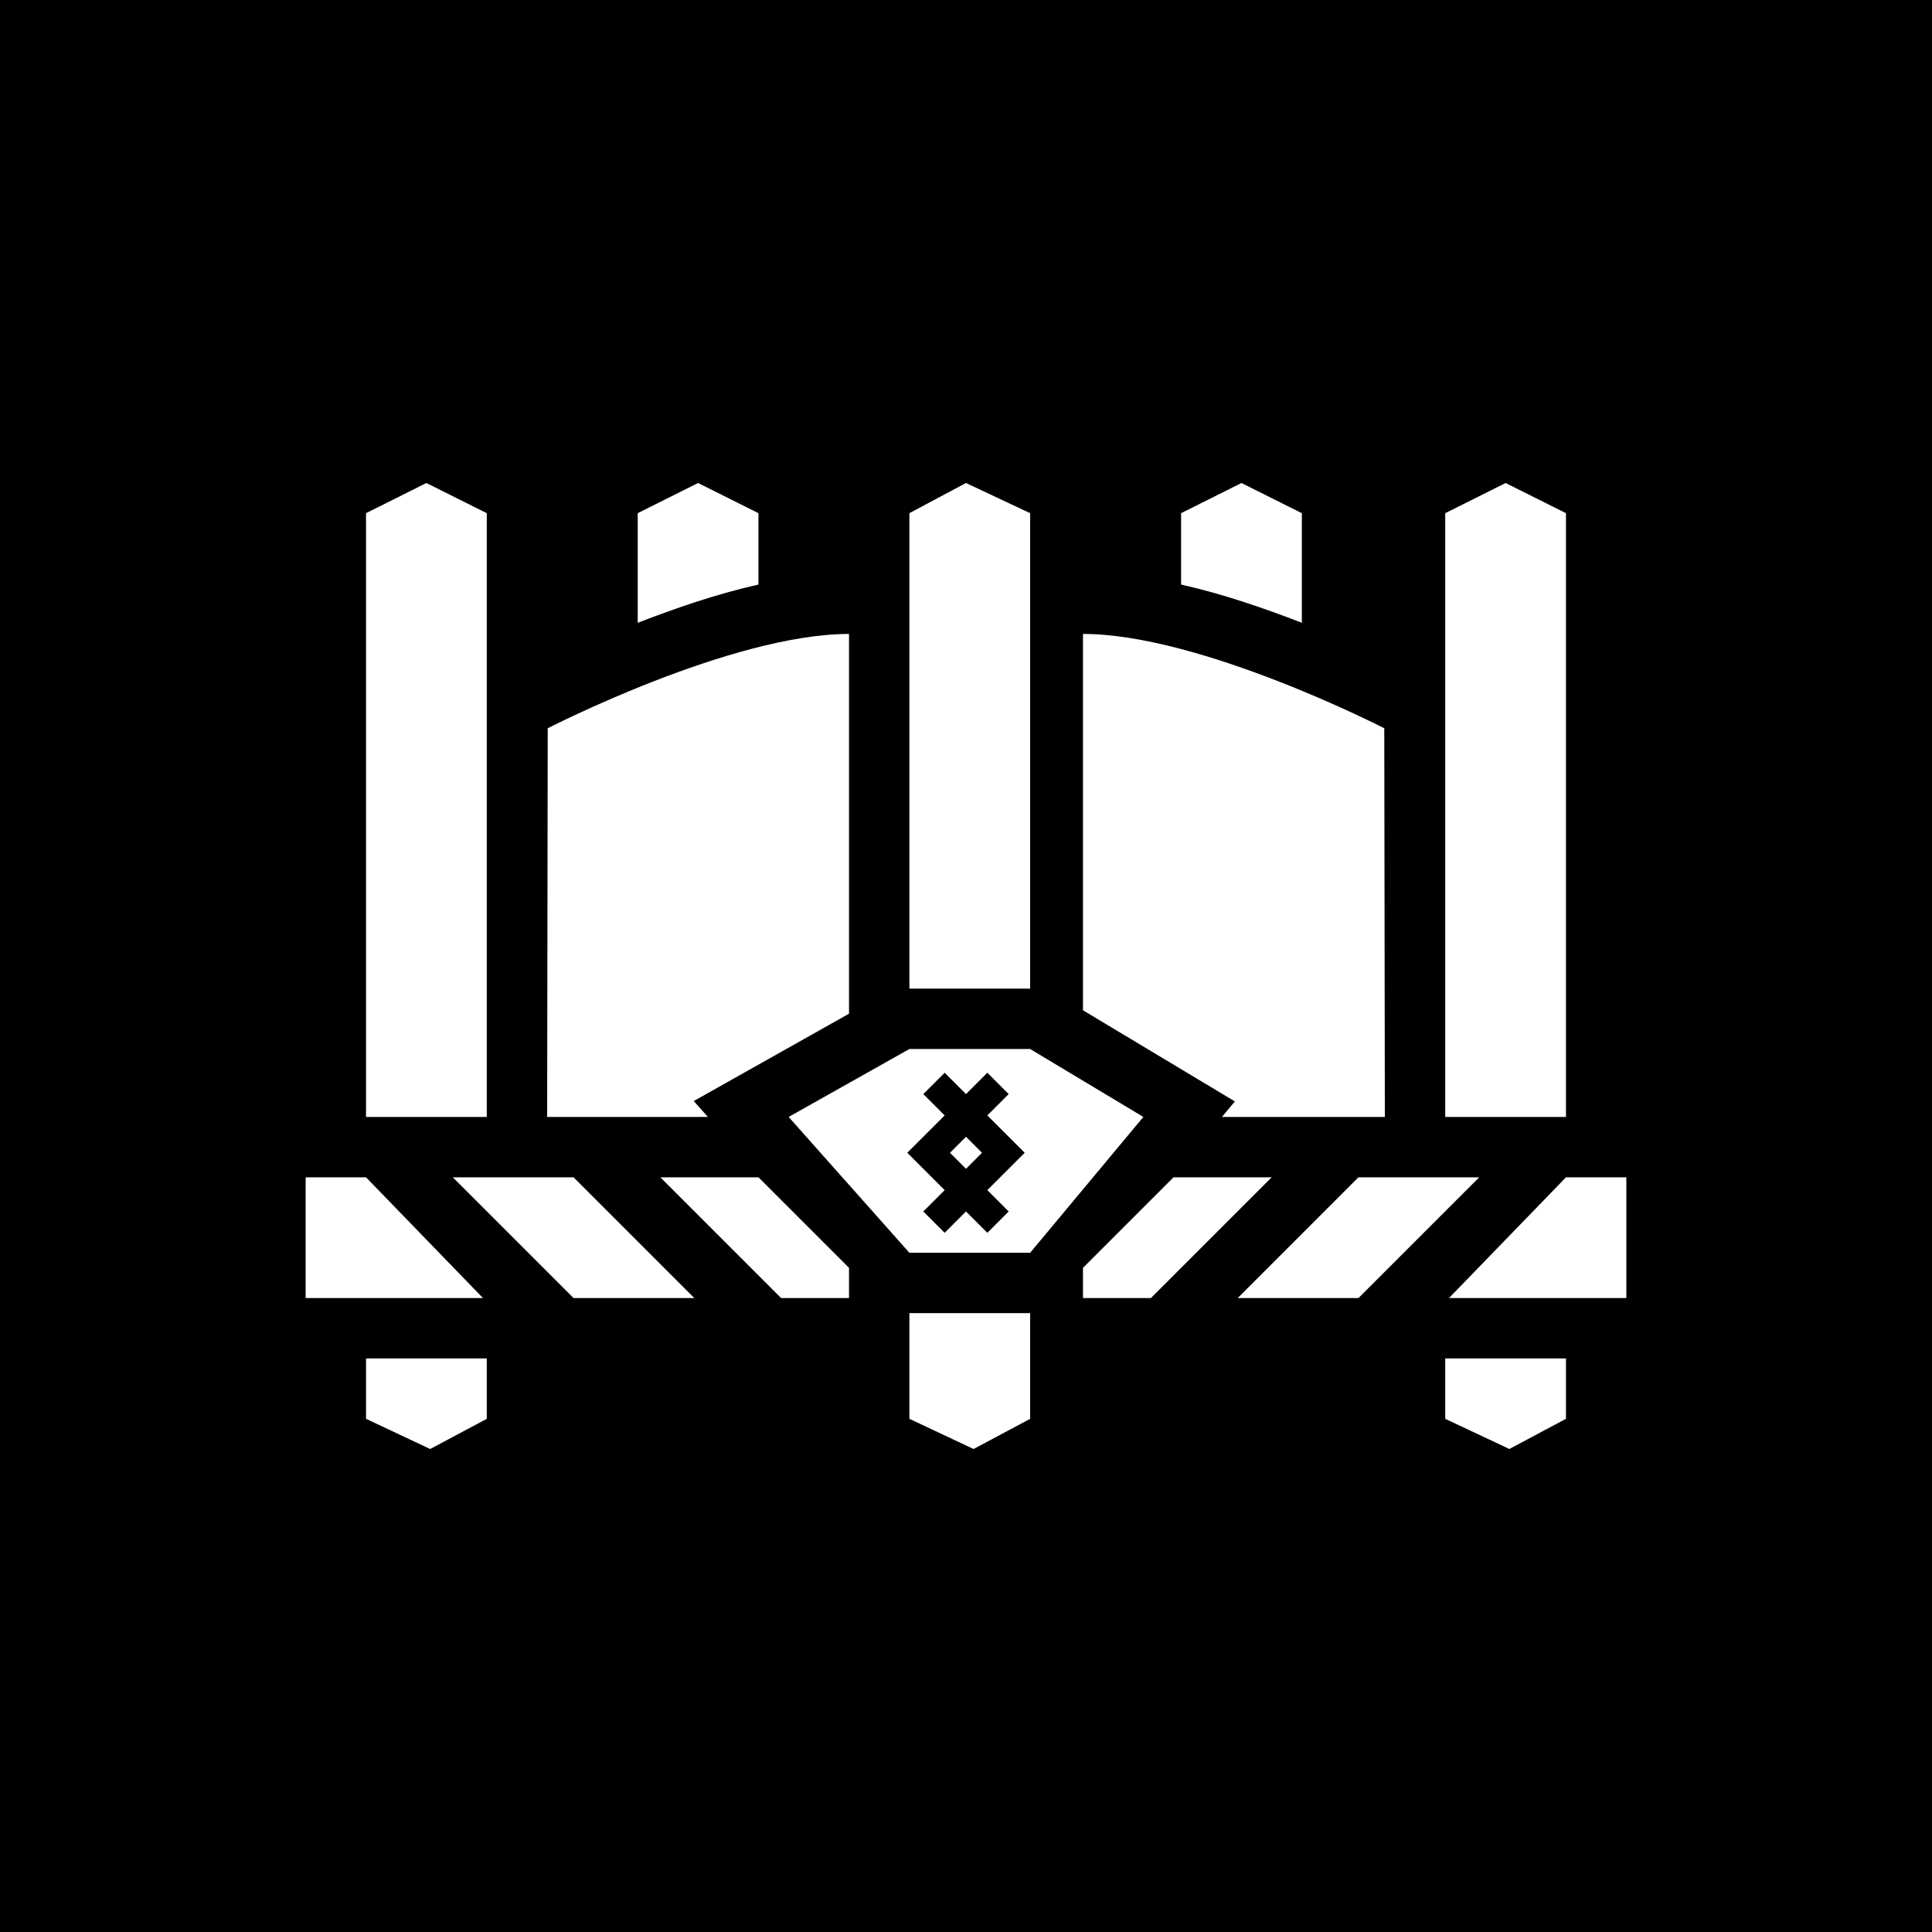 <?xml version="1.0" encoding="UTF-8" standalone="no"?>
<svg
   xmlns:dc="http://purl.org/dc/elements/1.1/"
   xmlns:cc="http://creativecommons.org/ns#"
   xmlns:rdf="http://www.w3.org/1999/02/22-rdf-syntax-ns#"
   xmlns:svg="http://www.w3.org/2000/svg"
   xmlns="http://www.w3.org/2000/svg"
   xmlns:sodipodi="http://sodipodi.sourceforge.net/DTD/sodipodi-0.dtd"
   xmlns:inkscape="http://www.inkscape.org/namespaces/inkscape"
   viewBox="0 0 512 512"
   id="svg2"
   version="1.1"
   inkscape:version="0.91 r13725"
   width="100%"
   height="100%"
   sodipodi:docname="dwarf-king.svg">
  <rect x="0" y="0" width="512" height="512" fill="#808080" stroke="none"/>
  <defs
     id="defs10">
    <inkscape:path-effect
       effect="skeletal"
       id="path-effect3789"
       is_visible="true"
       pattern="M 0,5 C 0,2.24 2.24,0 5,0 7.76,0 10,2.24 10,5 10,7.76 7.76,10 5,10 2.24,10 0,7.76 0,5 z"
       copytype="single_stretched"
       prop_scale="1"
       scale_y_rel="false"
       spacing="0"
       normal_offset="0"
       tang_offset="0"
       prop_units="false"
       vertical_pattern="false"
       fuse_tolerance="0" />
  </defs>
  <sodipodi:namedview
     pagecolor="#ffffff"
     bordercolor="#666666"
     borderopacity="1"
     objecttolerance="10"
     gridtolerance="10"
     guidetolerance="10"
     inkscape:pageopacity="0"
     inkscape:pageshadow="2"
     inkscape:window-width="1615"
     inkscape:window-height="1026"
     id="namedview8"
     showgrid="false"
     inkscape:zoom="0.25"
     inkscape:cx="164.58243"
     inkscape:cy="1233.0853"
     inkscape:window-x="65"
     inkscape:window-y="24"
     inkscape:window-maximized="1"
     inkscape:current-layer="g5266" />
  <path
     d="M 4.9999999e-6,-9.0799999e-6 512,-9.0799999e-6 512,512 4.9999999e-6,512 Z"
     id="path4"
     inkscape:connector-curvature="0"
     style="fill:#000000;stroke:#ffffff;stroke-width:0" />
  <g
     id="g3945"
     transform="translate(1,-24)">
    <g
       id="g4063">
      <g
         id="g5212">
        <g
           id="g5266"
           transform="translate(0,96)">
          <path
             style="fill:#ffffff;fill-opacity:1;stroke:none"
             d="m 225,72 c -31.221,0 -79.848,25 -79.848,25 L 145,200 l 42.592,0 -3.742,-4.211 L 225,172.643 225,72 Z"
             id="path2989"
             transform="translate(-1,24)"
             inkscape:connector-curvature="0" />
          <path
             sodipodi:nodetypes="cccccccccccccccc"
             inkscape:connector-curvature="0"
             id="rect3762"
             d="m 81,216 0,32 47,0 -31,-32 z m 39,0 32,32 32,0 -32,-32 z m 55,0 32,32 18,0 0,-8 -24,-24 z"
             style="fill:#ffffff;fill-opacity:1;stroke:none"
             transform="translate(-1,24)" />
          <path
             sodipodi:nodetypes="cccccccccccccccc"
             inkscape:connector-curvature="0"
             id="rect3762-9"
             d="m 430,240 0,32 -47,0 31,-32 z m -39,0 -32,32 -32,0 32,-32 z m -55,0 -32,32 -18,0 0,-8 24,-24 z"
             style="fill:#ffffff;fill-opacity:1;stroke:none" />
          <path
             style="fill:#ffffff;fill-opacity:1;stroke:none"
             d="m 128,224 -32,0 0,-160 16,-8 16,8 z"
             id="rect3784-5"
             inkscape:connector-curvature="0"
             sodipodi:nodetypes="cccccc" />
          <path
             style="fill:#ffffff;fill-opacity:1;stroke:none"
             d="m 256,32 -15,8 0,126 32,0 0,-126 z"
             id="rect3784"
             inkscape:connector-curvature="0"
             sodipodi:nodetypes="cccccc"
             transform="translate(-1,24)" />
          <path
             style="fill:#ffffff;fill-opacity:1;stroke:none"
             d="m 287,72 0,99.74 40.252,24.15 L 323.828,200 367,200 366.848,97 c 0,0 -48.626,-25 -79.848,-25 z"
             id="path2989-6"
             transform="translate(-1,24)"
             inkscape:connector-curvature="0" />
          <path
             style="fill:#ffffff;fill-opacity:1;stroke:none"
             d="m 414,224 -32,0 0,-160 16,-8 16,8 z"
             id="rect3784-5-2"
             inkscape:connector-curvature="0"
             sodipodi:nodetypes="cccccc" />
          <path
             style="fill:#ffffff;fill-opacity:1;stroke:none"
             d="m 185,32 -16,8 0,29.045 c 9.761,-3.764 20.697,-7.598 32,-10.129 L 201,40 Z"
             id="rect3784-5-9"
             inkscape:connector-curvature="0"
             sodipodi:nodetypes="cccccc"
             transform="translate(-1,24)" />
          <path
             style="fill:#ffffff;fill-opacity:1;stroke:none"
             d="m 328,56 16,8 0,29.045 c -9.761,-3.764 -20.697,-7.598 -32,-10.129 l 0,-18.916 z"
             id="rect3784-5-9-7"
             inkscape:connector-curvature="0"
             sodipodi:nodetypes="cccccc" />
          <path
             style="fill:#ffffff;fill-opacity:1;fill-rule:evenodd;stroke:none;stroke-width:0;stroke-linecap:butt;stroke-linejoin:miter;stroke-miterlimit:4;stroke-dasharray:none;stroke-opacity:1"
             d="m 241,182 -32,18 32,36 32,0 30,-36 -30,-18 -32,0 z m 9.344,6.287 5.656,5.656 5.656,-5.656 5.658,5.656 -5.658,5.658 4.244,4.242 5.656,5.656 -5.656,5.656 -4.244,4.242 5.658,5.658 -5.658,5.656 -5.656,-5.656 -5.656,5.656 -5.658,-5.656 5.658,-5.658 -4.244,-4.242 -5.656,-5.656 5.656,-5.656 4.244,-4.242 -5.658,-5.658 5.658,-5.656 z M 256,205.258 251.758,209.5 256,213.742 260.242,209.5 256,205.258 Z"
             transform="translate(-1,24)"
             id="path5066"
             inkscape:connector-curvature="0" />
          <path
             style="fill:#ffffff;fill-opacity:1;stroke:none"
             d="m 257,312 15,-8 0,-28 -32,0 0,28 z"
             id="rect3784-6"
             inkscape:connector-curvature="0"
             sodipodi:nodetypes="cccccc" />
          <path
             style="fill:#ffffff;fill-opacity:1;stroke:none"
             d="m 113,312 15,-8 0,-16 -32,0 0,16 z"
             id="rect3784-6-9"
             inkscape:connector-curvature="0"
             sodipodi:nodetypes="cccccc" />
          <path
             style="fill:#ffffff;fill-opacity:1;stroke:none"
             d="m 399,312 15,-8 0,-16 -32,0 0,16 z"
             id="rect3784-6-9-2"
             inkscape:connector-curvature="0"
             sodipodi:nodetypes="cccccc" />
        </g>
      </g>
    </g>
  </g>
</svg>
